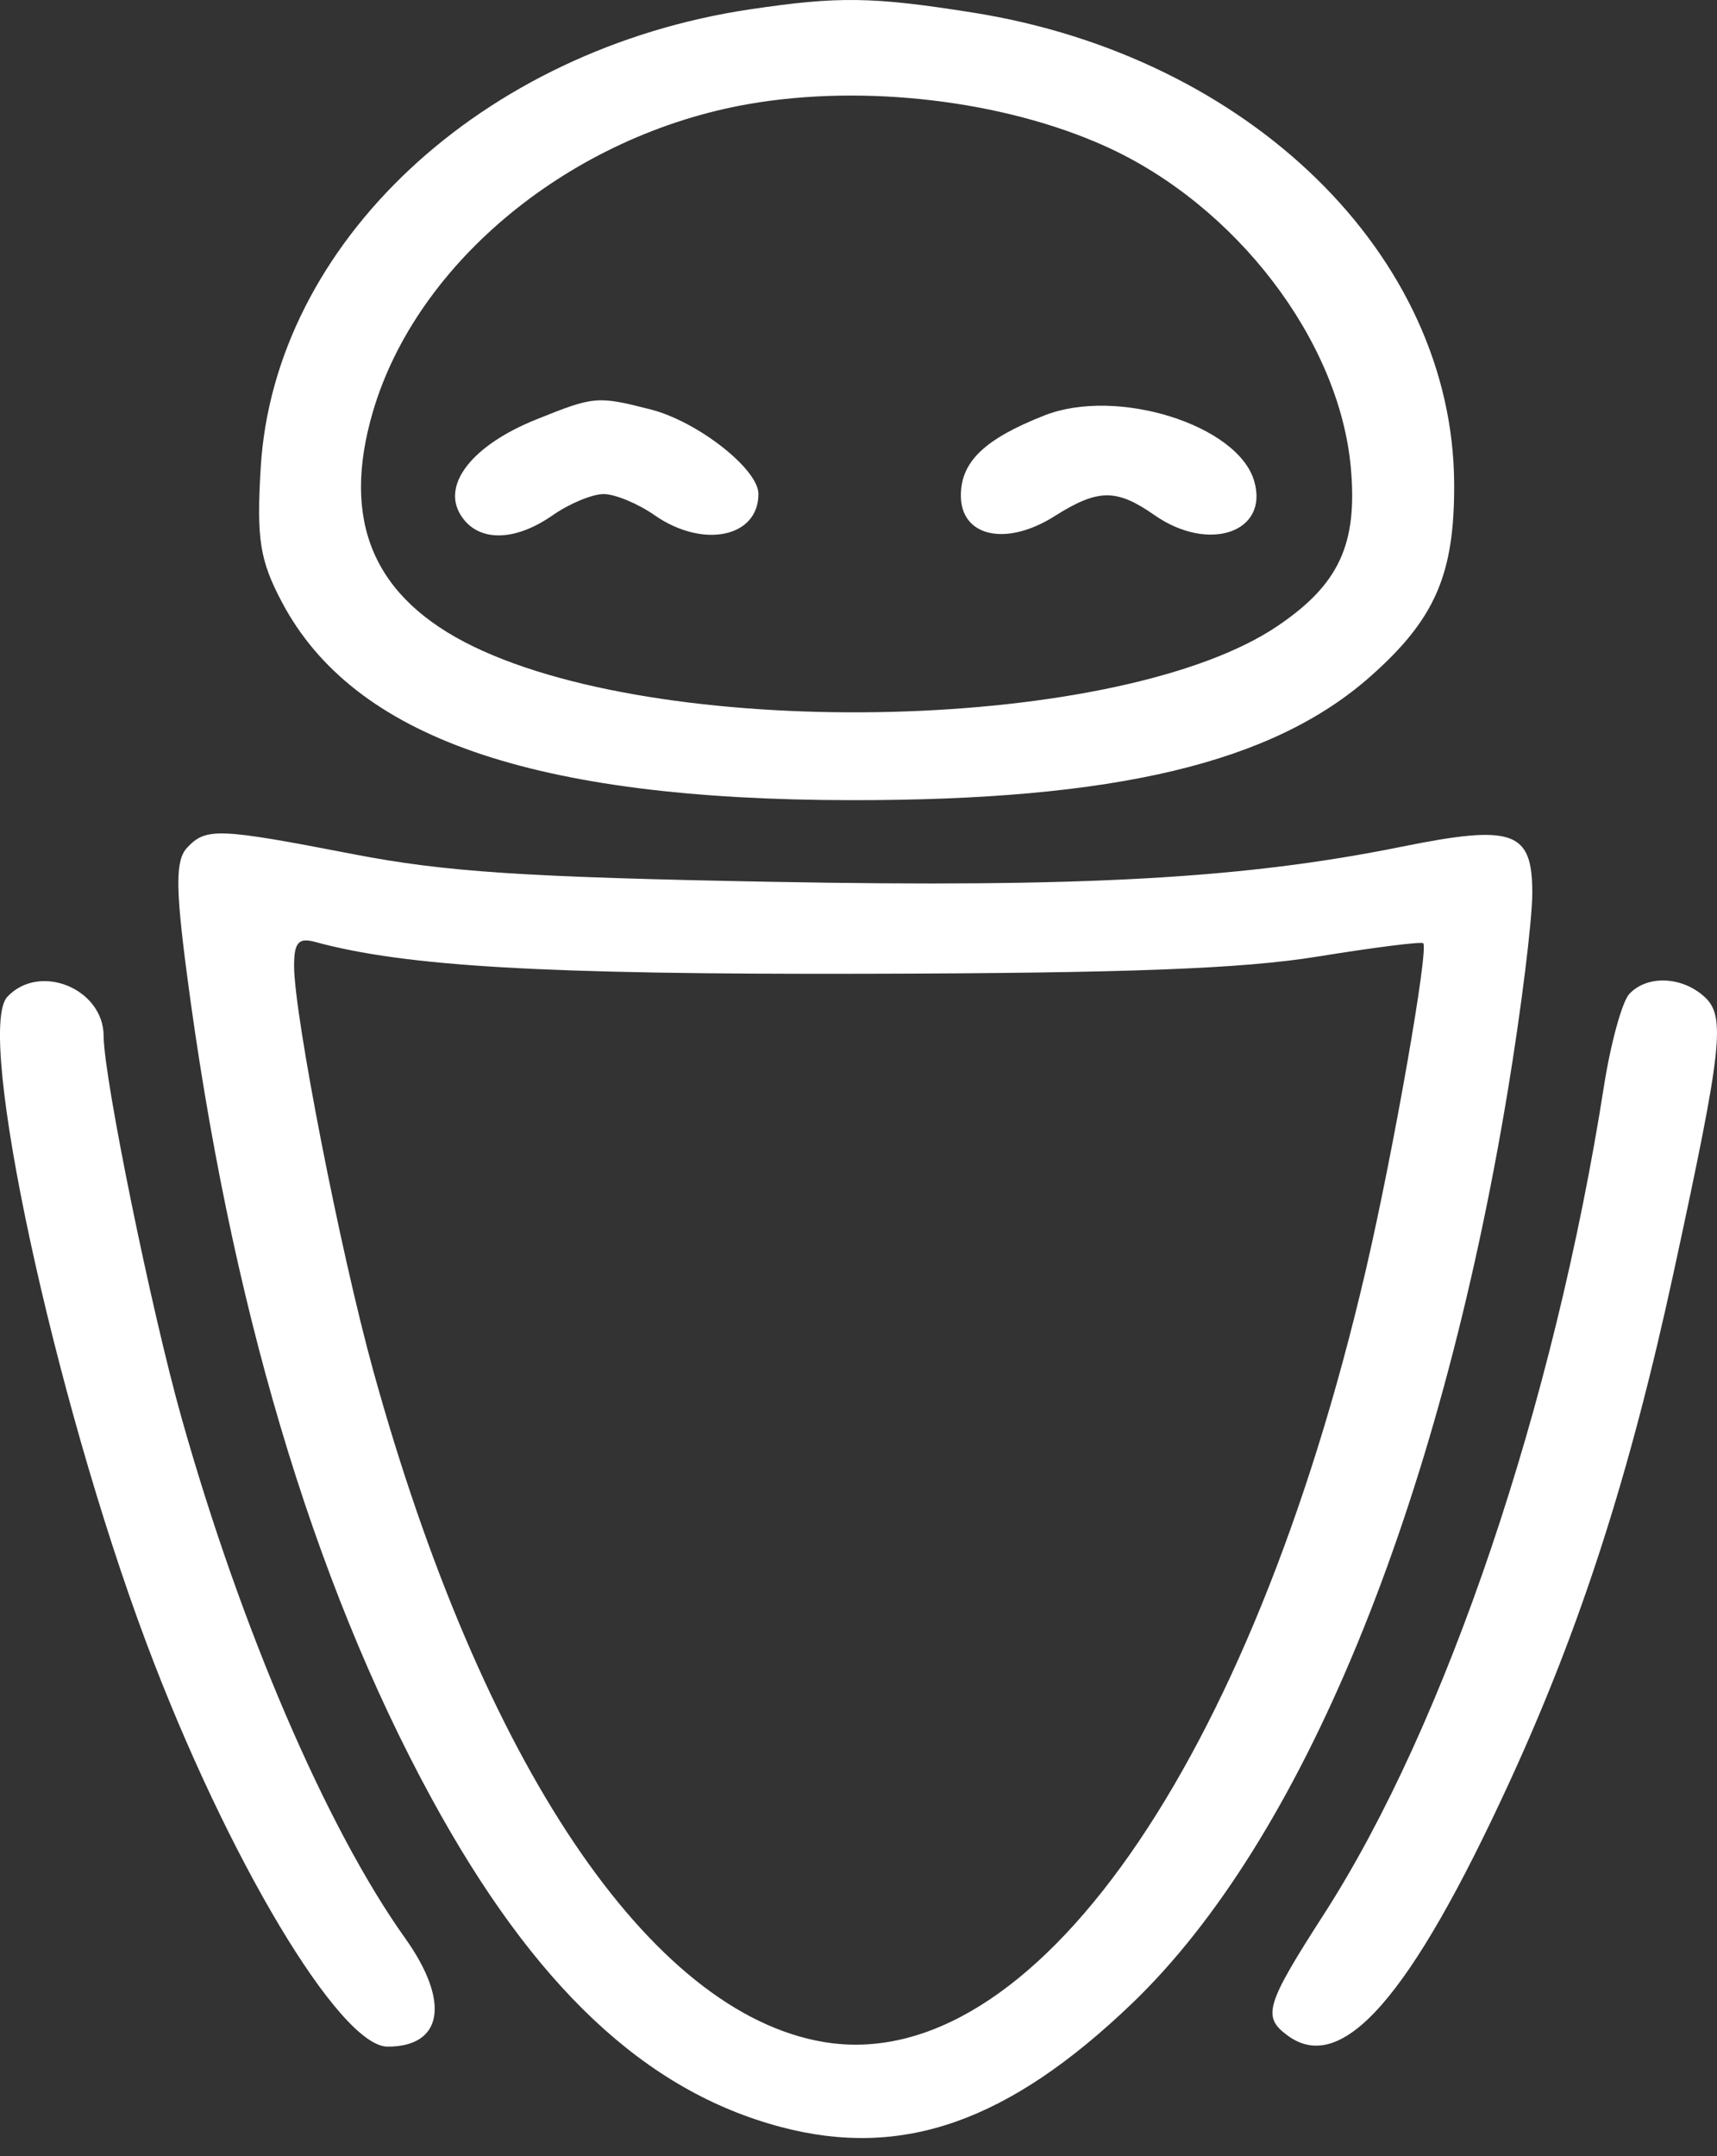 <svg width="47" height="59" viewBox="0 0 47 59" fill="none" xmlns="http://www.w3.org/2000/svg">
<rect x="0" y="0" width="47" height="59" fill="#333333" stroke="none"/>
<path fill-rule="evenodd" clip-rule="evenodd" d="M20.548 0.253C13.179 1.345 7.502 6.656 7.136 12.803C7.02 14.758 7.112 15.334 7.721 16.484C9.681 20.18 14.591 21.886 23.301 21.895C30.544 21.903 34.843 20.877 37.522 18.501C39.287 16.936 39.819 15.71 39.805 13.23C39.773 6.991 34.203 1.544 26.628 0.344C23.883 -0.091 22.962 -0.105 20.548 0.253ZM20.493 2.847C15.65 3.692 11.415 7.157 10.209 11.261C9.325 14.272 10.225 16.37 12.97 17.696C18.415 20.326 30.715 20.008 34.973 17.128C36.657 15.989 37.166 14.887 36.976 12.79C36.661 9.319 33.839 5.623 30.27 4.008C27.484 2.748 23.66 2.294 20.493 2.847ZM14.676 11.479C12.945 12.175 12.096 13.24 12.601 14.078C13.057 14.834 14.065 14.841 15.132 14.097C15.588 13.779 16.214 13.519 16.524 13.519C16.834 13.519 17.461 13.779 17.917 14.097C19.239 15.019 20.761 14.708 20.761 13.516C20.761 12.835 19.093 11.529 17.805 11.202C16.347 10.831 16.267 10.838 14.676 11.479ZM28.593 11.366C26.951 12.012 26.302 12.633 26.302 13.559C26.302 14.688 27.54 14.962 28.864 14.126C30.06 13.371 30.557 13.366 31.605 14.097C33.09 15.133 34.742 14.566 34.331 13.162C33.883 11.625 30.57 10.589 28.593 11.366ZM5.122 23.195C4.806 23.533 4.803 24.256 5.108 26.591C6.283 35.589 8.545 43.219 11.814 49.21C14.622 54.358 17.661 57.216 21.373 58.2C24.698 59.082 27.601 58.063 30.98 54.827C35.641 50.363 39.381 41.287 41.273 29.848C41.641 27.622 41.943 25.186 41.944 24.434C41.946 22.736 41.421 22.551 38.361 23.17C34.05 24.042 29.636 24.288 21.115 24.129C14.365 24.003 12.186 23.859 9.68 23.374C5.971 22.656 5.639 22.643 5.122 23.195ZM8.05 26.432C8.051 27.775 9.319 34.26 10.217 37.506C13.185 48.239 17.784 55.083 22.559 55.877C28.248 56.823 34.235 48.293 37.388 34.748C38.142 31.51 39.119 25.939 38.957 25.809C38.898 25.762 37.603 25.926 36.079 26.173C34.008 26.509 30.885 26.628 23.694 26.645C14.889 26.666 11.099 26.448 8.621 25.773C8.171 25.651 8.05 25.791 8.05 26.432ZM0.2 27.276C-0.679 28.215 1.469 38.188 4.008 44.958C6.212 50.835 9.3 56.002 10.609 56.002C12.129 56.002 12.328 54.771 11.089 53.033C8.943 50.024 6.595 44.565 4.972 38.806C4.141 35.858 2.84 29.488 2.837 28.351C2.834 27.049 1.081 26.335 0.2 27.276ZM44.6 27.197C44.403 27.407 44.09 28.546 43.905 29.725C42.539 38.444 39.585 47.179 36.248 52.366C34.64 54.866 34.545 55.183 35.247 55.699C36.735 56.794 38.608 54.657 41.316 48.77C43.271 44.522 44.614 40.353 45.813 34.819C47.158 28.607 47.247 27.798 46.64 27.26C46.022 26.712 45.081 26.682 44.6 27.197Z" fill="white"/>
</svg>
